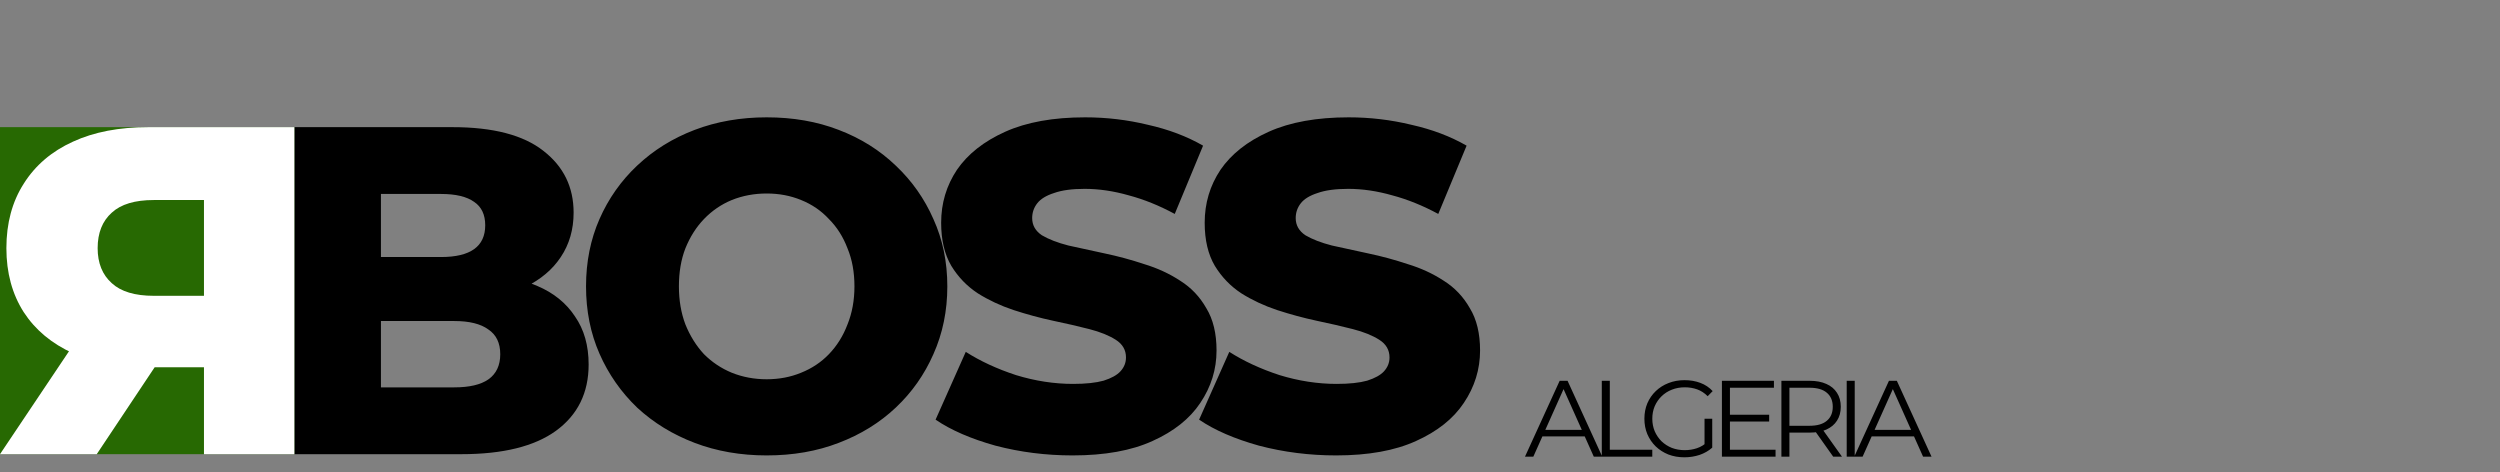 <svg width="323" height="61" viewBox="0 0 323 61" fill="none" xmlns="http://www.w3.org/2000/svg">
<rect x="0" y="0" width="323" height="61" fill="#808080" stroke="none"/>
<path d="M38.026 58.68V16.428H58.466C63.719 16.428 67.64 17.455 70.228 19.507C72.816 21.519 74.111 24.174 74.111 27.474C74.111 29.647 73.559 31.558 72.455 33.208C71.389 34.818 69.867 36.105 67.887 37.071C65.946 37.997 63.624 38.459 60.921 38.459L62.063 35.562C64.88 35.562 67.335 36.025 69.429 36.95C71.522 37.836 73.14 39.144 74.282 40.874C75.462 42.564 76.052 44.636 76.052 47.091C76.052 50.752 74.644 53.609 71.827 55.662C69.048 57.674 64.975 58.68 59.608 58.68H38.026ZM49.217 50.048H58.695C60.636 50.048 62.101 49.706 63.091 49.022C64.119 48.298 64.633 47.211 64.633 45.763C64.633 44.314 64.119 43.248 63.091 42.564C62.101 41.84 60.636 41.477 58.695 41.477H48.417V33.208H56.982C58.885 33.208 60.312 32.866 61.264 32.182C62.216 31.498 62.691 30.472 62.691 29.104C62.691 27.736 62.216 26.73 61.264 26.086C60.312 25.402 58.885 25.06 56.982 25.06H49.217V50.048Z" fill="black"/>
<rect y="16.428" width="38.026" height="42.251" fill="#276902"/>
<path d="M38.026 58.68V16.428H19.16C15.387 16.428 12.145 17.052 9.433 18.3C6.682 19.547 4.559 21.358 3.066 23.732C1.572 26.066 0.825 28.842 0.825 32.061C0.825 35.24 1.572 37.997 3.066 40.331C4.559 42.624 6.682 44.395 9.433 45.642C12.145 46.849 15.387 47.453 19.16 47.453H31.541L26.353 42.443V58.68H38.026ZM12.498 58.68L22.757 43.288H10.317L0 58.68H12.498ZM26.353 43.711L31.541 38.218H19.868C17.431 38.218 15.623 37.675 14.444 36.588C13.226 35.502 12.616 33.993 12.616 32.061C12.616 30.09 13.226 28.561 14.444 27.474C15.623 26.388 17.431 25.844 19.868 25.844H31.541L26.353 20.352V43.711Z" fill="white"/>
<path d="M197.028 59L201.508 49.2H202.53L207.01 59H205.918L201.802 49.802H202.222L198.106 59H197.028ZM198.792 56.382L199.1 55.542H204.798L205.106 56.382H198.792ZM206.951 59V49.2H207.987V58.104H213.475V59H206.951ZM217.622 59.084C216.875 59.084 216.185 58.963 215.55 58.72C214.925 58.468 214.379 58.118 213.912 57.67C213.455 57.222 213.095 56.695 212.834 56.088C212.582 55.481 212.456 54.819 212.456 54.1C212.456 53.381 212.582 52.719 212.834 52.112C213.095 51.505 213.459 50.978 213.926 50.53C214.393 50.082 214.939 49.737 215.564 49.494C216.199 49.242 216.889 49.116 217.636 49.116C218.383 49.116 219.064 49.233 219.68 49.466C220.305 49.699 220.837 50.054 221.276 50.53L220.632 51.188C220.221 50.777 219.769 50.483 219.274 50.306C218.779 50.129 218.247 50.04 217.678 50.04C217.071 50.04 216.511 50.143 215.998 50.348C215.494 50.544 215.051 50.829 214.668 51.202C214.295 51.566 214.001 51.995 213.786 52.49C213.581 52.975 213.478 53.512 213.478 54.1C213.478 54.679 213.581 55.215 213.786 55.71C214.001 56.205 214.295 56.639 214.668 57.012C215.051 57.376 215.494 57.661 215.998 57.866C216.511 58.062 217.067 58.16 217.664 58.16C218.224 58.16 218.751 58.076 219.246 57.908C219.75 57.74 220.212 57.455 220.632 57.054L221.22 57.838C220.753 58.249 220.207 58.561 219.582 58.776C218.957 58.981 218.303 59.084 217.622 59.084ZM220.226 57.712V54.1H221.22V57.838L220.226 57.712ZM223.396 53.582H228.576V54.464H223.396V53.582ZM223.508 58.104H229.402V59H222.472V49.2H229.192V50.096H223.508V58.104ZM230.157 59V49.2H233.825C234.656 49.2 235.37 49.335 235.967 49.606C236.565 49.867 237.022 50.25 237.339 50.754C237.666 51.249 237.829 51.851 237.829 52.56C237.829 53.251 237.666 53.848 237.339 54.352C237.022 54.847 236.565 55.229 235.967 55.5C235.37 55.761 234.656 55.892 233.825 55.892H230.731L231.193 55.416V59H230.157ZM236.849 59L234.329 55.444H235.449L237.983 59H236.849ZM231.193 55.5L230.731 55.01H233.797C234.777 55.01 235.519 54.795 236.023 54.366C236.537 53.937 236.793 53.335 236.793 52.56C236.793 51.776 236.537 51.169 236.023 50.74C235.519 50.311 234.777 50.096 233.797 50.096H230.731L231.193 49.606V55.5ZM238.594 59V49.2H239.63V59H238.594ZM239.571 59L244.051 49.2H245.073L249.553 59H248.461L244.345 49.802H244.765L240.649 59H239.571ZM241.335 56.382L241.643 55.542H247.341L247.649 56.382H241.335Z" fill="black"/>
<path d="M99.055 58.84C95.695 58.84 92.595 58.3 89.755 57.22C86.915 56.14 84.435 54.62 82.315 52.66C80.235 50.66 78.615 48.34 77.455 45.7C76.295 43.06 75.715 40.16 75.715 37C75.715 33.84 76.295 30.94 77.455 28.3C78.615 25.66 80.235 23.36 82.315 21.4C84.435 19.4 86.915 17.86 89.755 16.78C92.595 15.7 95.695 15.16 99.055 15.16C102.455 15.16 105.555 15.7 108.355 16.78C111.195 17.86 113.655 19.4 115.735 21.4C117.815 23.36 119.435 25.66 120.595 28.3C121.795 30.94 122.395 33.84 122.395 37C122.395 40.16 121.795 43.08 120.595 45.76C119.435 48.4 117.815 50.7 115.735 52.66C113.655 54.62 111.195 56.14 108.355 57.22C105.555 58.3 102.455 58.84 99.055 58.84ZM99.055 49C100.655 49 102.135 48.72 103.495 48.16C104.895 47.6 106.095 46.8 107.095 45.76C108.135 44.68 108.935 43.4 109.495 41.92C110.095 40.44 110.395 38.8 110.395 37C110.395 35.16 110.095 33.52 109.495 32.08C108.935 30.6 108.135 29.34 107.095 28.3C106.095 27.22 104.895 26.4 103.495 25.84C102.135 25.28 100.655 25 99.055 25C97.455 25 95.955 25.28 94.555 25.84C93.195 26.4 91.995 27.22 90.955 28.3C89.955 29.34 89.155 30.6 88.555 32.08C87.995 33.52 87.715 35.16 87.715 37C87.715 38.8 87.995 40.44 88.555 41.92C89.155 43.4 89.955 44.68 90.955 45.76C91.995 46.8 93.195 47.6 94.555 48.16C95.955 48.72 97.455 49 99.055 49ZM138.577 58.84C135.137 58.84 131.817 58.42 128.617 57.58C125.457 56.7 122.877 55.58 120.877 54.22L124.777 45.46C126.657 46.66 128.817 47.66 131.257 48.46C133.737 49.22 136.197 49.6 138.637 49.6C140.277 49.6 141.597 49.46 142.597 49.18C143.597 48.86 144.317 48.46 144.757 47.98C145.237 47.46 145.477 46.86 145.477 46.18C145.477 45.22 145.037 44.46 144.157 43.9C143.277 43.34 142.137 42.88 140.737 42.52C139.337 42.16 137.777 41.8 136.057 41.44C134.377 41.08 132.677 40.62 130.957 40.06C129.277 39.5 127.737 38.78 126.337 37.9C124.937 36.98 123.797 35.8 122.917 34.36C122.037 32.88 121.597 31.02 121.597 28.78C121.597 26.26 122.277 23.98 123.637 21.94C125.037 19.9 127.117 18.26 129.877 17.02C132.637 15.78 136.077 15.16 140.197 15.16C142.957 15.16 145.657 15.48 148.297 16.12C150.977 16.72 153.357 17.62 155.437 18.82L151.777 27.64C149.777 26.56 147.797 25.76 145.837 25.24C143.877 24.68 141.977 24.4 140.137 24.4C138.497 24.4 137.177 24.58 136.177 24.94C135.177 25.26 134.457 25.7 134.017 26.26C133.577 26.82 133.357 27.46 133.357 28.18C133.357 29.1 133.777 29.84 134.617 30.4C135.497 30.92 136.637 31.36 138.037 31.72C139.477 32.04 141.037 32.38 142.717 32.74C144.437 33.1 146.137 33.56 147.817 34.12C149.537 34.64 151.097 35.36 152.497 36.28C153.897 37.16 155.017 38.34 155.857 39.82C156.737 41.26 157.177 43.08 157.177 45.28C157.177 47.72 156.477 49.98 155.077 52.06C153.717 54.1 151.657 55.74 148.897 56.98C146.177 58.22 142.737 58.84 138.577 58.84ZM172.625 58.84C169.185 58.84 165.865 58.42 162.665 57.58C159.505 56.7 156.925 55.58 154.925 54.22L158.825 45.46C160.705 46.66 162.865 47.66 165.305 48.46C167.785 49.22 170.245 49.6 172.685 49.6C174.325 49.6 175.645 49.46 176.645 49.18C177.645 48.86 178.365 48.46 178.805 47.98C179.285 47.46 179.525 46.86 179.525 46.18C179.525 45.22 179.085 44.46 178.205 43.9C177.325 43.34 176.185 42.88 174.785 42.52C173.385 42.16 171.825 41.8 170.105 41.44C168.425 41.08 166.725 40.62 165.005 40.06C163.325 39.5 161.785 38.78 160.385 37.9C158.985 36.98 157.845 35.8 156.965 34.36C156.085 32.88 155.645 31.02 155.645 28.78C155.645 26.26 156.325 23.98 157.685 21.94C159.085 19.9 161.165 18.26 163.925 17.02C166.685 15.78 170.125 15.16 174.245 15.16C177.005 15.16 179.705 15.48 182.345 16.12C185.025 16.72 187.405 17.62 189.485 18.82L185.825 27.64C183.825 26.56 181.845 25.76 179.885 25.24C177.925 24.68 176.025 24.4 174.185 24.4C172.545 24.4 171.225 24.58 170.225 24.94C169.225 25.26 168.505 25.7 168.065 26.26C167.625 26.82 167.405 27.46 167.405 28.18C167.405 29.1 167.825 29.84 168.665 30.4C169.545 30.92 170.685 31.36 172.085 31.72C173.525 32.04 175.085 32.38 176.765 32.74C178.485 33.1 180.185 33.56 181.865 34.12C183.585 34.64 185.145 35.36 186.545 36.28C187.945 37.16 189.065 38.34 189.905 39.82C190.785 41.26 191.225 43.08 191.225 45.28C191.225 47.72 190.525 49.98 189.125 52.06C187.765 54.1 185.705 55.74 182.945 56.98C180.225 58.22 176.785 58.84 172.625 58.84Z" fill="black"/>
</svg>
